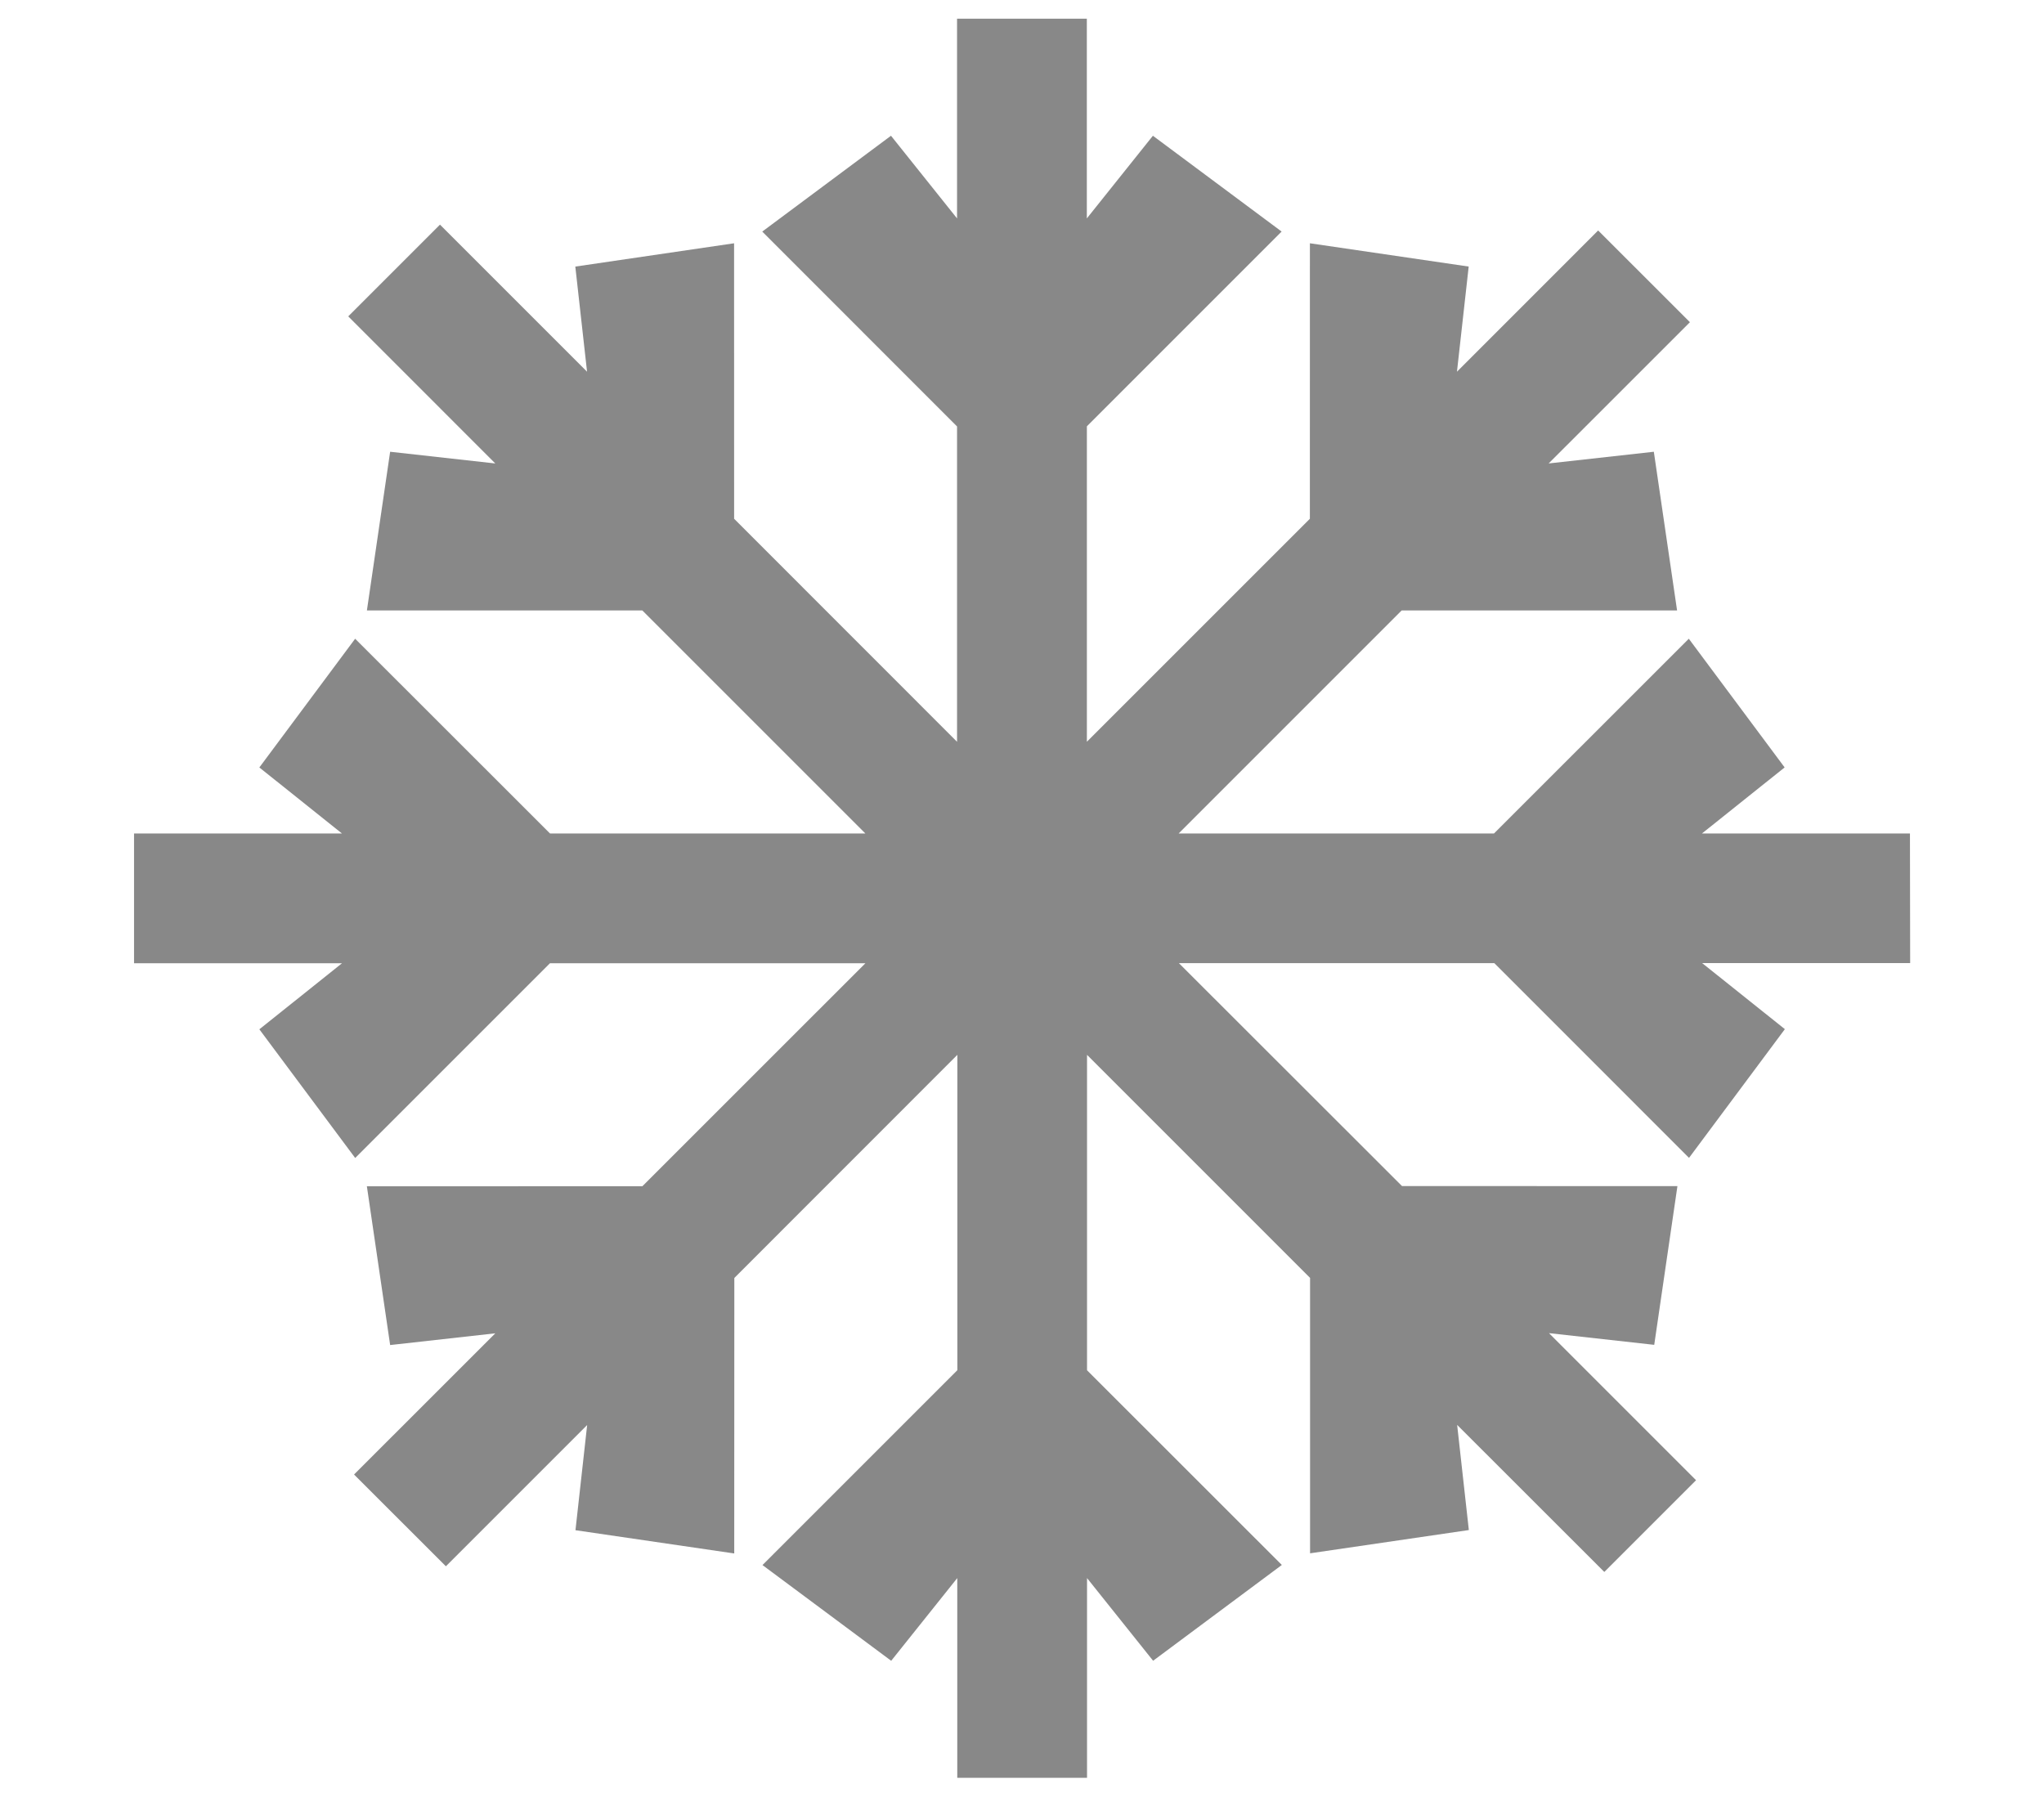 <svg xmlns="http://www.w3.org/2000/svg" width="215" height="189" viewBox="0 0 215 189"><path fill="#888" d="M200.9 87.676h-21.88l8.698-6.95L177.64 67.19l-20.495 20.486h-33.17l23.46-23.463h28.97L173.96 47.52l-11.064 1.23 14.86-14.856-9.652-9.65L153.252 39.1l1.234-11.06-16.702-2.45-.004 28.98-23.455 23.454v-33.18l20.484-20.487-13.54-10.077-6.95 8.696V1.966h-13.65v21.01l-6.95-8.696-13.54 10.08 20.49 20.5v33.17L77.22 54.57l-.005-28.98-16.7 2.452L61.75 39.1 46.28 23.63l-9.65 9.65L52.1 48.753 41.037 47.52l-2.444 16.693 28.973.003 23.46 23.46h-33.17l-20.5-20.486L27.28 80.73l8.692 6.946H14.1v13.648h21.875l-8.694 6.95 10.08 13.536 20.49-20.486h33.18L67.57 124.78l-28.98.007 2.448 16.7 11.06-1.235-14.857 14.853 9.66 9.653 14.86-14.86-1.23 11.065 16.7 2.446.01-28.98 23.46-23.47v33.17l-20.5 20.5 13.54 10.07 6.95-8.7v21.01h13.65V166l6.95 8.696 13.54-10.076-20.49-20.48v-33.18l23.46 23.464v28.97l16.7-2.447-1.23-11.062 15.48 15.47 9.65-9.65-15.47-15.47 11.07 1.23 2.44-16.695-28.97-.007-23.47-23.45h33.18l20.48 20.485 10.08-13.54-8.7-6.95h21.88"/></svg>